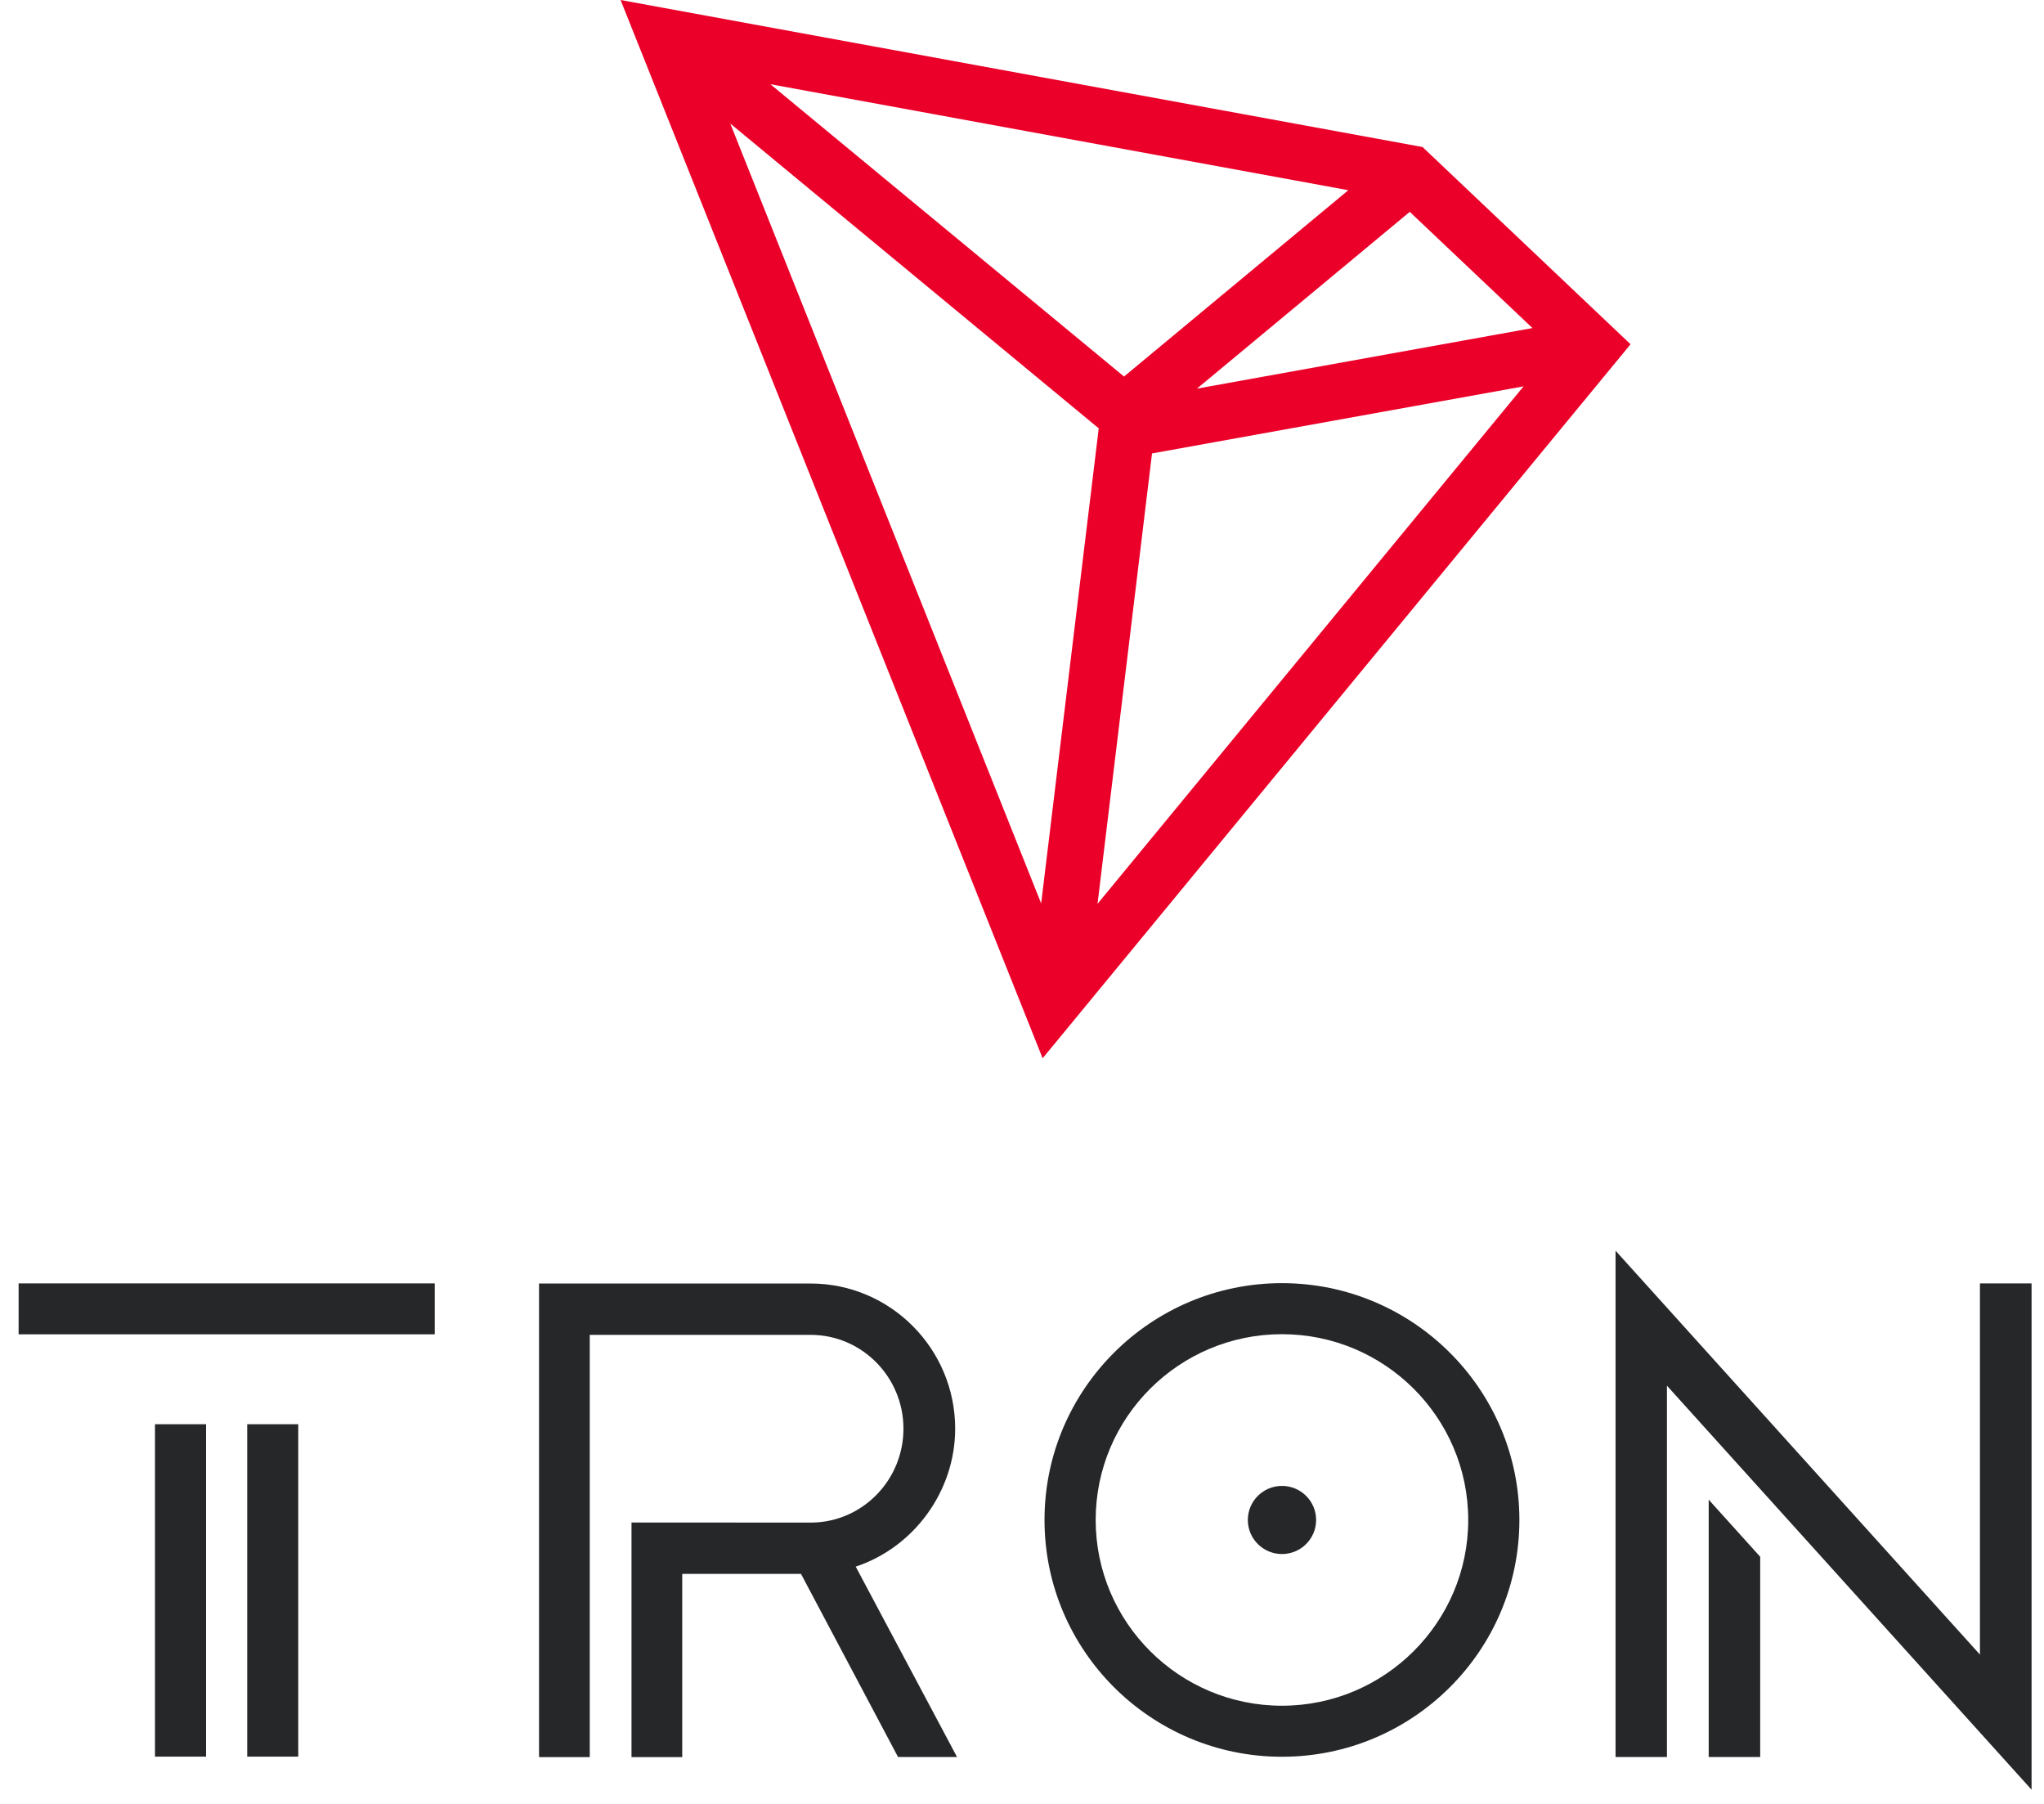 <svg width="85" height="75" viewBox="0 0 85 75" fill="none" xmlns="http://www.w3.org/2000/svg">
<path d="M8.568 59.214H6.445V73.035H8.568V59.214Z" fill="#262729"/>
<path d="M18.079 53.359H0.774V55.476H18.079V53.359Z" fill="#262729"/>
<path d="M12.403 59.214H10.28V73.035H12.403V59.214Z" fill="#262729"/>
<path d="M71.056 73.05H73.198V64.725L71.056 62.351V73.05Z" fill="#262729"/>
<path d="M82.336 53.359V68.792L67.183 52V73.05H69.32V57.612L84.483 74.409V53.359H82.336Z" fill="#262729"/>
<path d="M53.31 53.349C47.864 53.349 43.436 57.764 43.436 63.195C43.436 68.625 47.864 73.04 53.31 73.04C58.757 73.04 63.184 68.625 63.184 63.195C63.184 57.769 58.757 53.349 53.31 53.349ZM53.31 70.918C49.04 70.918 45.564 67.457 45.564 63.195C45.564 58.932 49.035 55.471 53.31 55.471C57.58 55.471 61.056 58.932 61.056 63.195C61.056 67.452 57.58 70.918 53.31 70.918Z" fill="#262729"/>
<path d="M53.311 61.779C52.527 61.779 51.891 62.413 51.891 63.195C51.891 63.977 52.527 64.611 53.311 64.611C54.095 64.611 54.731 63.977 54.731 63.195C54.731 62.413 54.095 61.779 53.311 61.779Z" fill="#262729"/>
<path d="M39.721 59.4C39.721 56.072 37.025 53.364 33.711 53.364H22.416V73.054H24.525V55.499H33.711C35.839 55.499 37.57 57.249 37.57 59.4C37.57 61.54 35.863 63.281 33.754 63.304L26.261 63.3V73.054H28.37V65.436H33.309L37.345 73.05H39.798L35.585 65.135C38.019 64.329 39.721 61.984 39.721 59.4Z" fill="#262729"/>
<path d="M59.157 6.113L25.807 0L43.358 44L67.807 14.313L59.157 6.113ZM58.625 8.808L63.728 13.64L49.775 16.158L58.625 8.808ZM46.743 15.655L32.036 3.501L56.07 7.908L46.743 15.655ZM45.691 17.809L43.297 37.561L30.368 5.136L45.691 17.809ZM47.907 18.852L63.357 16.064L45.641 37.578L47.907 18.852Z" fill="#EB0029"/>
</svg>
